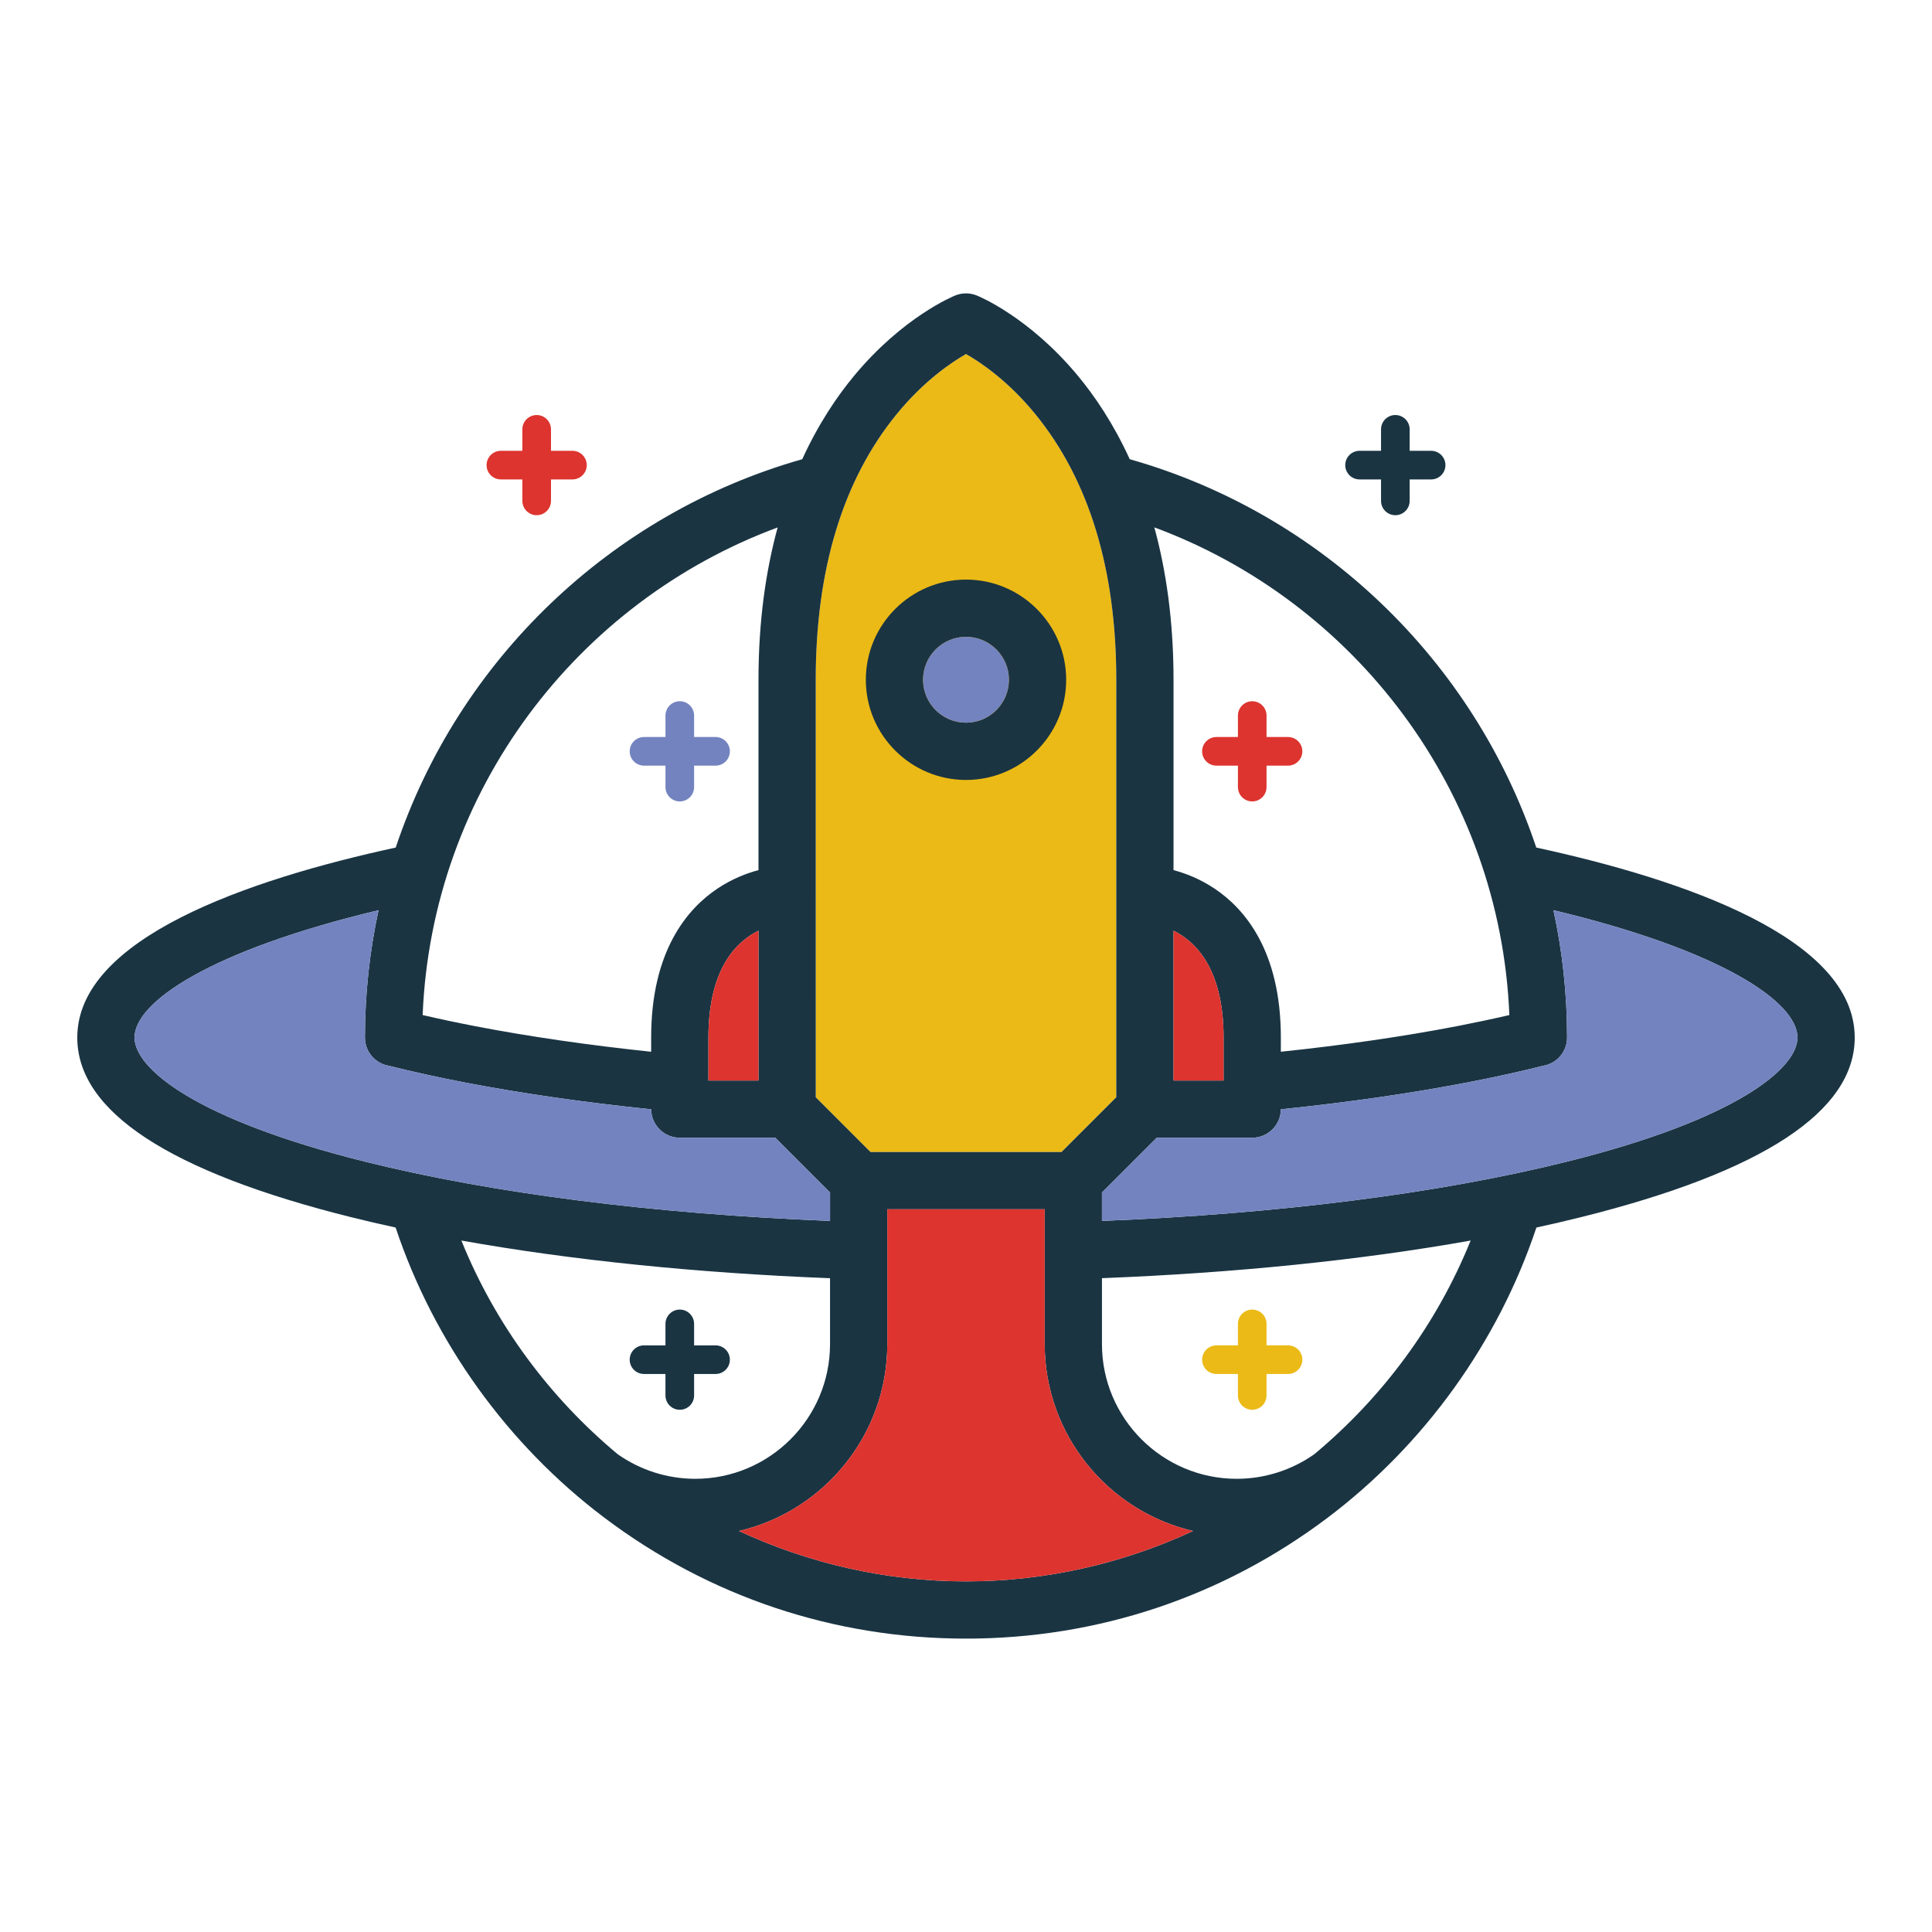 <?xml version="1.0" encoding="utf-8"?>
<!-- Generator: Adobe Illustrator 16.0.0, SVG Export Plug-In . SVG Version: 6.00 Build 0)  -->
<!DOCTYPE svg PUBLIC "-//W3C//DTD SVG 1.1//EN" "http://www.w3.org/Graphics/SVG/1.1/DTD/svg11.dtd">
<svg version="1.1" id="Layer_1" xmlns="http://www.w3.org/2000/svg" xmlns:xlink="http://www.w3.org/1999/xlink" x="0px" y="0px"
	 width="250px" height="250px" viewBox="0 0 250 250" enable-background="new 0 0 250 250" xml:space="preserve">
<g display="none">
	<g display="inline">
		<g opacity="0.2">
			<polygon points="-50.938,64.657 -54.509,64.657 -54.509,52.75 -45.644,52.75 -45.644,56.322 -50.938,56.322 			"/>
		</g>
		<g>
			<polygon fill="#4E017B" points="-49.151,64.657 -52.723,64.657 -52.723,52.75 -43.857,52.75 -43.857,56.322 -49.151,56.322 			
				"/>
		</g>
		<g opacity="0.2">
			<polygon points="-46.174,122.702 -46.174,119.13 -34.268,119.13 -34.268,127.996 -37.84,127.996 -37.84,122.702 			"/>
		</g>
		<g>
			<polygon fill="#4E017B" points="-44.389,122.702 -44.389,119.13 -32.482,119.13 -32.482,127.996 -36.054,127.996 
				-36.054,122.702 			"/>
		</g>
		<g opacity="0.2">
			<polygon fill="#4E017B" points="-97.374,71.801 -93.802,71.801 -93.802,59.895 -102.669,59.895 -102.669,63.467 -97.374,63.467 
							"/>
		</g>
		<g>
			<polygon fill="#4E017B" points="-95.588,71.801 -92.016,71.801 -92.016,59.895 -100.883,59.895 -100.883,63.467 -95.588,63.467 
							"/>
		</g>
	</g>
	<g display="inline">
		<path fill="#EBBA16" d="M-111.662,103.056c0,19.726,15.991,35.721,35.72,35.721c19.729,0,35.721-15.995,35.721-35.721H-111.662"/>
		<path opacity="0.2" d="M-77.728,140.563c-20.681,0-37.507-16.825-37.507-37.507v-1.786h75.013v1.786
			C-40.221,123.737-57.046,140.563-77.728,140.563z M-111.616,104.842c0.933,17.884,15.775,32.148,33.888,32.148
			c18.111,0,32.954-14.265,33.888-32.148H-111.616z"/>
		<path fill="#4E017B" d="M-75.942,140.563c-20.681,0-37.506-16.825-37.506-37.507v-1.786h75.013v1.786
			C-38.435,123.737-55.261,140.563-75.942,140.563z M-109.83,104.842c0.934,17.884,15.776,32.148,33.888,32.148
			c18.113,0,32.956-14.265,33.888-32.148H-109.83z"/>
	</g>
	<g display="inline">
		<path fill="#7383BF" d="M-100.829,128.68c-6.682-6.492-10.833-15.574-10.833-25.624c0-19.727,15.991-35.72,35.72-35.72v36.167
			L-100.829,128.68z"/>
		<path opacity="0.2" d="M-102.589,131.194l-1.27-1.233c-7.335-7.127-11.375-16.682-11.375-26.905
			c0-20.681,16.826-37.506,37.507-37.506h1.786v38.687L-102.589,131.194z M-79.514,69.168
			c-17.883,0.933-32.148,15.775-32.148,33.888c0,8.657,3.203,16.785,9.053,23.077l23.095-23.364V69.168z"/>
		<path fill="#4E017B" d="M-100.804,131.194l-1.27-1.233c-7.334-7.127-11.375-16.682-11.375-26.905
			c0-20.681,16.825-37.506,37.506-37.506h1.786v38.687L-100.804,131.194z M-77.728,69.168
			c-17.884,0.933-32.148,15.775-32.148,33.888c0,8.657,3.202,16.785,9.053,23.077l23.095-23.364V69.168z"/>
	</g>
	<g display="inline">
		<path fill="#DD342F" d="M-33.078,95.912c0-19.728-15.991-35.72-35.72-35.72v35.72H-33.078z"/>
		<path opacity="0.2" d="M-33.078,97.698H-72.37V58.405h1.786c20.682,0,37.506,16.825,37.506,37.507V97.698z M-68.797,94.126h32.102
			c-0.902-17.292-14.811-31.2-32.102-32.102V94.126z"/>
		<path fill="#4E017B" d="M-31.292,97.698h-39.292V58.405h1.787c20.681,0,37.506,16.825,37.506,37.507V97.698z M-67.011,94.126
			h32.101c-0.901-17.292-14.811-31.2-32.101-32.102V94.126z"/>
	</g>
	<g display="inline">
		<polygon fill="#4E017B" points="-77.169,80.73 -92.064,70.588 -87.625,69.293 -75.064,77.846 		"/>
	</g>
	<g display="inline">
		<polygon fill="#4E017B" points="-75.942,92.271 -99.208,76.839 -97.103,73.954 -75.942,87.989 		"/>
	</g>
	<g display="inline">
		<polygon fill="#4E017B" points="-75.942,102.986 -104.604,84 -102.499,81.115 -75.942,98.705 		"/>
	</g>
	<g display="inline">
		<polygon fill="#4E017B" points="-81.599,109.96 -109.031,91.832 -106.926,88.947 -79.265,107.224 		"/>
	</g>
	<g display="inline">
		<polygon fill="#4E017B" points="-87.997,116.432 -111.71,100.762 -109.605,97.877 -85.439,113.845 		"/>
	</g>
	<g display="inline">
		<polygon fill="#4E017B" points="-93.802,123.312 -111.71,111.478 -109.605,108.593 -91.848,120.327 		"/>
	</g>
	<g display="inline">
		<circle fill="#DD342F" cx="-33.97" cy="54.834" r="5.358"/>
		<path opacity="0.2" d="M-35.756,61.978c-3.939,0-7.145-3.205-7.145-7.144c0-3.939,3.205-7.145,7.145-7.145
			s7.144,3.205,7.144,7.145C-28.613,58.772-31.817,61.978-35.756,61.978z M-35.756,51.262c-1.97,0-3.572,1.603-3.572,3.572
			s1.602,3.571,3.572,3.571s3.572-1.602,3.572-3.571S-33.786,51.262-35.756,51.262z"/>
		<path fill="#4E017B" d="M-33.971,61.978c-3.939,0-7.144-3.205-7.144-7.144c0-3.939,3.204-7.145,7.144-7.145
			s7.145,3.205,7.145,7.145C-26.826,58.772-30.031,61.978-33.971,61.978z M-33.971,51.262c-1.97,0-3.572,1.603-3.572,3.572
			s1.602,3.571,3.572,3.571s3.572-1.602,3.572-3.571S-32,51.262-33.971,51.262z"/>
	</g>
	<g display="inline">
		<circle fill="#EBBA16" cx="-34.268" cy="137.819" r="5.358"/>
		<path opacity="0.2" d="M-36.054,144.964c-3.939,0-7.145-3.205-7.145-7.145c0-3.938,3.205-7.144,7.145-7.144
			s7.144,3.205,7.144,7.144C-28.91,141.759-32.114,144.964-36.054,144.964z M-36.054,134.248c-1.97,0-3.572,1.602-3.572,3.571
			s1.602,3.572,3.572,3.572s3.572-1.603,3.572-3.572S-34.083,134.248-36.054,134.248z"/>
		<path fill="#4E017B" d="M-34.268,144.964c-3.939,0-7.145-3.205-7.145-7.145c0-3.938,3.205-7.144,7.145-7.144
			s7.144,3.205,7.144,7.144C-27.125,141.759-30.329,144.964-34.268,144.964z M-34.268,134.248c-1.97,0-3.572,1.602-3.572,3.571
			s1.602,3.572,3.572,3.572s3.572-1.603,3.572-3.572S-32.298,134.248-34.268,134.248z"/>
	</g>
	<g display="inline">
		<circle fill="#7383BF" cx="-110.706" cy="61.618" r="5.358"/>
		<path opacity="0.2" d="M-112.492,68.763c-3.939,0-7.144-3.205-7.144-7.145c0-3.938,3.205-7.144,7.144-7.144
			s7.144,3.205,7.144,7.144C-105.348,65.558-108.553,68.763-112.492,68.763z M-112.492,58.046c-1.97,0-3.572,1.603-3.572,3.572
			c0,1.971,1.603,3.572,3.572,3.572s3.572-1.602,3.572-3.572C-108.92,59.648-110.522,58.046-112.492,58.046z"/>
		<path fill="#4E017B" d="M-110.707,68.763c-3.938,0-7.144-3.205-7.144-7.145c0-3.938,3.205-7.144,7.144-7.144
			c3.939,0,7.144,3.205,7.144,7.144C-103.563,65.558-106.768,68.763-110.707,68.763z M-110.707,58.046
			c-1.969,0-3.572,1.603-3.572,3.572c0,1.971,1.603,3.572,3.572,3.572c1.97,0,3.572-1.602,3.572-3.572
			C-107.134,59.648-108.736,58.046-110.707,58.046z"/>
	</g>
</g>
<path id="XMLID_1_" fill="#EBBA16" d="M105.556,115.742V87.963c0-14.268,3.51-25.816,10.435-34.325
	c3.536-4.345,7.113-6.747,9.009-7.825c1.901,1.082,5.478,3.483,9.01,7.825c6.924,8.509,10.436,20.058,10.436,34.325v27.779v26.243
	l-7.091,7.091h-24.708l-7.09-7.091V115.742z"/>
<path id="XMLID_4272_" fill="#1A3442" d="M125,100.925c7.147,0,12.963-5.816,12.963-12.962C137.963,80.816,132.147,75,125,75
	c-7.146,0-12.962,5.816-12.962,12.963C112.038,95.109,117.854,100.925,125,100.925z M125,82.406c3.063,0,5.555,2.492,5.555,5.557
	c0,3.064-2.492,5.556-5.555,5.556c-3.063,0-5.556-2.491-5.556-5.556C119.444,84.898,121.937,82.406,125,82.406z"/>
<path id="XMLID_4275_" fill="#1A3442" d="M198.792,109.673c-8.106-24.264-27.862-43.24-52.604-50.251
	c-2.1-4.592-4.52-8.169-6.769-10.867c-6.313-7.577-12.773-10.219-13.045-10.327c-0.881-0.353-1.867-0.353-2.749,0
	c-0.273,0.108-6.731,2.75-13.044,10.327c-2.25,2.698-4.669,6.276-6.771,10.867c-24.738,7.015-44.499,25.989-52.604,50.251
	C32.083,113.825,10,121.404,10,134.259c0,9.557,11.913,17.374,35.406,23.236c1.876,0.47,3.808,0.918,5.788,1.349
	c4.943,14.813,14.468,28.083,27.003,37.539c13.573,10.24,29.758,15.654,46.804,15.654c17.049,0,33.233-5.414,46.805-15.654
	c12.535-9.458,22.06-22.727,27.003-37.539c1.979-0.431,3.911-0.879,5.789-1.349C228.09,151.633,240,143.815,240,134.259
	C240,121.398,217.902,113.821,198.792,109.673z M195.311,131.349c-2.166,0.502-4.436,0.982-6.777,1.437
	c-6.973,1.344-14.655,2.455-22.792,3.309v-1.835c0-11.203-4.673-16.672-8.594-19.286c-1.876-1.25-3.748-1.97-5.294-2.381V87.963
	c0-7.661-0.972-14.189-2.481-19.72C175.333,77.858,194.127,102.369,195.311,131.349z M158.333,134.259v5.558h-6.479v-19.388
	C154.787,121.875,158.333,125.449,158.333,134.259z M105.556,115.742V87.963c0-14.268,3.51-25.816,10.435-34.325
	c3.536-4.345,7.113-6.747,9.009-7.825c1.901,1.082,5.478,3.483,9.01,7.825c6.924,8.509,10.436,20.058,10.436,34.325v27.779v26.243
	l-7.091,7.091h-24.708l-7.09-7.091V115.742z M100.628,68.25c-1.511,5.526-2.48,12.055-2.48,19.713v24.629
	c-1.548,0.411-3.417,1.13-5.296,2.381c-3.917,2.613-8.593,8.083-8.593,19.286v1.838c-8.137-0.856-15.817-1.968-22.789-3.312
	c-2.344-0.454-4.613-0.935-6.78-1.437C55.875,102.371,74.668,77.865,100.628,68.25z M98.148,120.429v19.388h-6.481v-5.558
	C91.667,125.449,95.214,121.875,98.148,120.429z M47.198,150.308c-21.989-5.488-29.79-12.075-29.79-16.049
	c0-4.588,9.818-11.279,31.575-16.478c-1.15,5.312-1.761,10.827-1.761,16.478c0,1.841,1.346,3.371,3.107,3.655
	c3.046,0.764,6.321,1.484,9.736,2.143c7.393,1.428,15.553,2.598,24.195,3.487c0.015,2.032,1.667,3.678,3.703,3.678h12.355
	l7.089,7.09v3.676C84.674,157.083,63.741,154.438,47.198,150.308z M79.924,188.17c-8.785-7.323-15.826-16.764-20.222-27.645
	c14.206,2.537,30.469,4.201,47.704,4.876v8.52c0,9.615-7.822,17.436-17.437,17.436C86.354,191.356,82.852,190.233,79.924,188.17z
	 M125,204.63c-10.342,0-20.333-2.323-29.382-6.519c10.986-2.566,19.197-12.435,19.197-24.19v-17.438h20.369v17.438
	c0,11.756,8.213,21.624,19.199,24.19C145.334,202.307,135.341,204.63,125,204.63z M170.077,188.17
	c-2.925,2.063-6.429,3.187-10.044,3.187c-9.616,0-17.441-7.82-17.441-17.436v-8.526c17.24-0.674,33.502-2.332,47.709-4.869
	C185.905,171.406,178.861,180.847,170.077,188.17z M202.803,150.308c-16.543,4.13-37.477,6.775-60.211,7.68v-3.676l7.092-7.09
	h12.354c2.039,0,3.689-1.646,3.704-3.678c8.644-0.89,16.802-2.06,24.194-3.487c3.417-0.658,6.692-1.379,9.739-2.143
	c1.76-0.287,3.104-1.814,3.104-3.655c0-5.651-0.608-11.166-1.763-16.479c21.761,5.201,31.576,11.892,31.576,16.479
	C232.592,138.232,224.792,144.819,202.803,150.308z"/>
<path id="XMLID_4316_" fill="#DD342F" d="M64.816,62.038h2.777v2.777c0,1.022,0.83,1.852,1.853,1.852
	c1.021,0,1.852-0.829,1.852-1.852v-2.777h2.777c1.021,0,1.852-0.83,1.852-1.852s-0.831-1.852-1.852-1.852h-2.777v-2.779
	c0-1.022-0.831-1.851-1.852-1.851c-1.023,0-1.853,0.828-1.853,1.851v2.779h-2.777c-1.023,0-1.853,0.83-1.853,1.852
	S63.793,62.038,64.816,62.038z"/>
<path id="XMLID_4317_" fill="#1A3442" d="M175.927,62.038h2.778v2.777c0,1.022,0.829,1.852,1.851,1.852
	c1.023,0,1.854-0.829,1.854-1.852v-2.777h2.778c1.021,0,1.851-0.83,1.851-1.852s-0.83-1.852-1.851-1.852h-2.778v-2.779
	c0-1.022-0.83-1.851-1.854-1.851c-1.021,0-1.851,0.828-1.851,1.851v2.779h-2.778c-1.021,0-1.851,0.83-1.851,1.852
	S174.905,62.038,175.927,62.038z"/>
<path id="XMLID_2_" fill="#7383BF" d="M125,82.406c3.063,0,5.555,2.492,5.555,5.557c0,3.064-2.492,5.556-5.555,5.556
	c-3.063,0-5.556-2.491-5.556-5.556C119.444,84.898,121.937,82.406,125,82.406z"/>
<path id="XMLID_3_" fill="#DD342F" d="M158.333,134.259v5.558h-6.479v-19.388C154.787,121.875,158.333,125.449,158.333,134.259z"/>
<path id="XMLID_4_" fill="#DD342F" d="M98.148,120.429v19.388h-6.481v-5.558C91.667,125.449,95.214,121.875,98.148,120.429z"/>
<path id="XMLID_5_" fill="#DD342F" d="M135.184,173.921c0,11.756,8.213,21.624,19.199,24.19c-9.049,4.195-19.042,6.519-29.383,6.519
	c-10.342,0-20.333-2.323-29.382-6.519c10.986-2.566,19.197-12.435,19.197-24.19v-17.438h20.369V173.921"/>
<path id="XMLID_6_" fill="#7383BF" d="M202.803,150.308c-16.543,4.13-37.477,6.775-60.211,7.68v-3.676l7.092-7.09h12.354
	c2.039,0,3.689-1.646,3.704-3.678c8.644-0.89,16.802-2.06,24.194-3.487c3.417-0.658,6.692-1.379,9.739-2.143
	c1.76-0.287,3.104-1.814,3.104-3.655c0-5.651-0.608-11.166-1.763-16.479c21.761,5.201,31.576,11.892,31.576,16.479
	C232.592,138.232,224.792,144.819,202.803,150.308z"/>
<path id="XMLID_7_" fill="#7383BF" d="M47.198,150.308c-21.989-5.488-29.79-12.075-29.79-16.049c0-4.588,9.818-11.279,31.575-16.478
	c-1.15,5.312-1.761,10.827-1.761,16.478c0,1.841,1.346,3.371,3.107,3.655c3.046,0.764,6.321,1.484,9.736,2.143
	c7.393,1.428,15.553,2.598,24.195,3.487c0.015,2.032,1.667,3.678,3.703,3.678h12.355l7.089,7.09v3.676
	C84.674,157.083,63.741,154.438,47.198,150.308z"/>
<path id="XMLID_4314_" fill="#DD342F" d="M157.409,99.073h2.779v2.779c0,1.023,0.829,1.852,1.85,1.852s1.851-0.829,1.851-1.852
	v-2.779h2.779c1.022,0,1.854-0.828,1.854-1.851c0-1.024-0.831-1.852-1.854-1.852h-2.779v-2.779c0-1.022-0.83-1.852-1.851-1.852
	s-1.85,0.829-1.85,1.852v2.779h-2.779c-1.024,0-1.854,0.828-1.854,1.852C155.555,98.246,156.385,99.073,157.409,99.073z"/>
<path id="XMLID_4315_" fill="#7383BF" d="M83.335,99.073h2.777v2.779c0,1.023,0.829,1.852,1.852,1.852
	c1.022,0,1.853-0.829,1.853-1.852v-2.779h2.777c1.021,0,1.852-0.828,1.852-1.851c0-1.024-0.831-1.852-1.852-1.852h-2.777v-2.779
	c0-1.022-0.831-1.852-1.853-1.852c-1.023,0-1.852,0.829-1.852,1.852v2.779h-2.777c-1.023,0-1.852,0.828-1.852,1.852
	C81.483,98.246,82.312,99.073,83.335,99.073z"/>
<path id="XMLID_4318_" fill="#EBBA16" d="M157.409,177.791h2.779v2.779c0,1.025,0.829,1.854,1.85,1.854s1.851-0.828,1.851-1.854
	v-2.779h2.779c1.022,0,1.854-0.825,1.854-1.851c0-1.022-0.831-1.85-1.854-1.85h-2.779v-2.779c0-1.022-0.83-1.854-1.851-1.854
	s-1.85,0.831-1.85,1.854v2.779h-2.779c-1.024,0-1.854,0.827-1.854,1.85C155.555,176.966,156.385,177.791,157.409,177.791z"/>
<path id="XMLID_4319_" fill="#1A3442" d="M92.593,174.091h-2.777v-2.779c0-1.022-0.831-1.854-1.853-1.854
	c-1.023,0-1.852,0.831-1.852,1.854v2.779h-2.777c-1.023,0-1.852,0.827-1.852,1.85c0,1.025,0.829,1.851,1.852,1.851h2.777v2.779
	c0,1.025,0.829,1.854,1.852,1.854c1.022,0,1.853-0.828,1.853-1.854v-2.779h2.777c1.021,0,1.852-0.825,1.852-1.851
	C94.445,174.918,93.615,174.091,92.593,174.091z"/>
</svg>

